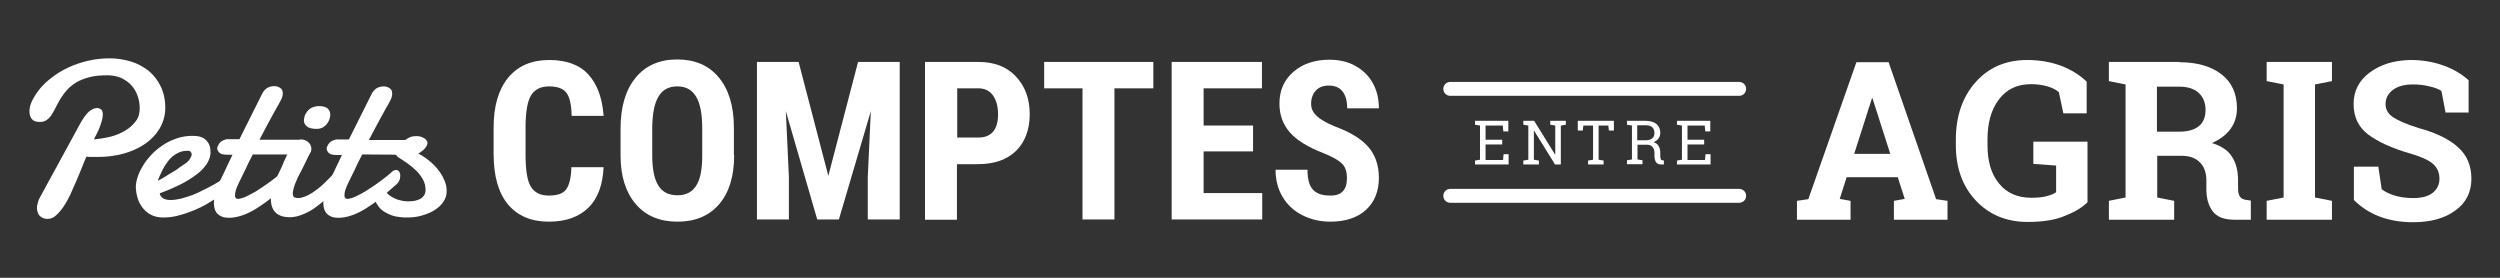 <?xml version="1.0" encoding="utf-8"?>
<!-- Generator: Adobe Illustrator 22.1.0, SVG Export Plug-In . SVG Version: 6.00 Build 0)  -->
<svg version="1.1" id="logo_3" xmlns="http://www.w3.org/2000/svg" xmlns:xlink="http://www.w3.org/1999/xlink" x="0px" y="0px"
	 width="900px" height="100px" viewBox="0 0 900 100" style="enable-background:new 0 0 900 100;" xml:space="preserve">
<rect x="0" y="0" width="900" height="100" fill="#333333" stroke="none"/>
<style type="text/css">
	.st0{fill:#FFFFFF;}
</style>
<path class="st0" d="M217.3,60.1c-0.3,6.5-2.1,11.4-5.5,14.7c-3.4,3.3-8.1,5-14.2,5c-6.4,0-11.3-2.1-14.8-6.3
	c-3.4-4.2-5.1-10.2-5.1-18.1v-9.5c0-7.8,1.8-13.8,5.3-18c3.5-4.2,8.4-6.3,14.7-6.3c6.2,0,10.9,1.7,14.1,5.2c3.2,3.5,5,8.4,5.5,14.9
	h-11.5c-0.1-4-0.7-6.8-1.9-8.3c-1.1-1.5-3.2-2.3-6.2-2.3c-3.1,0-5.2,1.1-6.5,3.2c-1.3,2.1-1.9,5.7-2,10.6v10.7
	c0,5.6,0.6,9.5,1.9,11.6s3.4,3.2,6.5,3.2c3,0,5.1-0.7,6.2-2.2c1.1-1.5,1.8-4.1,1.9-8H217.3z"/>
<path class="st0" d="M264.3,55.8c0,7.6-1.8,13.5-5.4,17.7c-3.6,4.2-8.6,6.3-15,6.3c-6.4,0-11.4-2.1-15-6.3c-3.6-4.2-5.5-10-5.5-17.5
	v-9.7c0-7.8,1.8-13.9,5.4-18.3c3.6-4.4,8.6-6.6,15-6.6c6.3,0,11.3,2.1,14.9,6.4c3.6,4.3,5.5,10.3,5.5,18.1V55.8z M252.8,46.2
	c0-5.1-0.7-8.9-2.2-11.4c-1.5-2.5-3.7-3.7-6.8-3.7c-3,0-5.3,1.2-6.7,3.6c-1.5,2.4-2.2,6.1-2.3,11v10.1c0,5,0.7,8.6,2.2,11
	c1.5,2.4,3.8,3.5,6.9,3.5c3,0,5.2-1.1,6.7-3.4s2.2-5.9,2.2-10.7V46.2z"/>
<path class="st0" d="M287.5,22.3l10.7,41l10.7-41h15V79h-11.5V63.7l1.1-23.7L302,79h-7.8l-11.3-39l1.1,23.7V79h-11.5V22.3H287.5z"/>
<path class="st0" d="M344.5,59.1v20H333V22.3h19.3c5.6,0,10.1,1.7,13.4,5.2c3.3,3.5,5,8,5,13.6c0,5.6-1.7,10-4.9,13.2
	c-3.3,3.2-7.9,4.8-13.7,4.8H344.5z M344.5,49.5h7.9c2.2,0,3.9-0.7,5.1-2.1c1.2-1.4,1.8-3.5,1.8-6.2c0-2.8-0.6-5.1-1.8-6.8
	c-1.2-1.7-2.9-2.5-4.9-2.6h-8V49.5z"/>
<path class="st0" d="M415.2,31.8h-14V79h-11.5V31.8h-13.8v-9.5h39.3V31.8z"/>
<path class="st0" d="M451.1,54.5h-17.8v15h21.1V79h-32.6V22.3h32.5v9.5h-21v13.4h17.8V54.5z"/>
<path class="st0" d="M484.9,64.1c0-2.3-0.6-4.1-1.8-5.2c-1.2-1.2-3.3-2.4-6.5-3.7c-5.7-2.2-9.8-4.7-12.3-7.6
	c-2.5-2.9-3.7-6.3-3.7-10.3c0-4.8,1.7-8.6,5.1-11.5c3.4-2.9,7.7-4.3,12.9-4.3c3.5,0,6.6,0.7,9.3,2.2c2.7,1.5,4.8,3.5,6.3,6.2
	c1.5,2.7,2.2,5.7,2.2,9.1H485c0-2.7-0.6-4.7-1.7-6.1c-1.1-1.4-2.8-2.1-4.9-2.1c-2,0-3.6,0.6-4.7,1.8c-1.1,1.2-1.7,2.8-1.7,4.8
	c0,1.6,0.6,3,1.9,4.2c1.2,1.3,3.5,2.6,6.6,3.9c5.5,2,9.6,4.5,12.1,7.4c2.5,2.9,3.8,6.6,3.8,11.1c0,4.9-1.6,8.8-4.7,11.6
	c-3.1,2.8-7.4,4.2-12.8,4.2c-3.7,0-7-0.8-10-2.3c-3-1.5-5.4-3.7-7.1-6.5c-1.7-2.8-2.6-6.1-2.6-9.9h11.5c0,3.3,0.6,5.7,1.9,7.1
	c1.3,1.5,3.4,2.2,6.2,2.2C482.9,70.5,484.9,68.4,484.9,64.1z"/>
<path class="st0" d="M646.9,72.3l4.1-0.6l17.3-49.3h11.6L697,71.7l4.1,0.6v6.8h-19.3v-6.8l3.9-0.7l-2.5-7.8h-18.4l-2.5,7.8l3.9,0.7
	v6.8h-19.3V72.3z M667.5,55.4h13l-6.4-20h-0.2L667.5,55.4z"/>
<path class="st0" d="M751.5,72.8c-1.8,1.8-4.5,3.5-8.1,4.9c-3.5,1.5-8,2.2-13.4,2.2c-7.7,0-13.9-2.6-18.7-7.7
	c-4.8-5.1-7.2-11.8-7.2-20v-1.9c0-8.5,2.4-15.4,7.1-20.7c4.7-5.3,10.9-8,18.6-8c4.4,0,8.5,0.7,12.2,2.1c3.7,1.4,6.7,3.3,9.2,5.7
	v11.4h-8.4l-1.6-7.6c-1-0.9-2.4-1.6-4.1-2.1c-1.7-0.5-3.7-0.8-5.9-0.8c-5,0-8.8,1.8-11.6,5.5c-2.8,3.7-4.1,8.5-4.1,14.4v2
	c0,5.8,1.3,10.4,4.1,13.8c2.7,3.4,6.6,5.2,11.7,5.2c2.3,0,4.1-0.2,5.6-0.6c1.4-0.4,2.5-0.8,3.3-1.4v-9.6L732,59v-8h19.5V72.8z"/>
<path class="st0" d="M784.6,22.4c6.4,0,11.5,1.5,15.2,4.4c3.7,2.9,5.5,7,5.5,12.2c0,2.9-0.8,5.3-2.3,7.4s-3.8,3.8-6.7,5.1
	c3.3,1,5.8,2.6,7.2,4.9c1.5,2.3,2.2,5.1,2.2,8.6v2.9c0,1.2,0.2,2.2,0.7,2.9c0.5,0.7,1.3,1.1,2.5,1.2l1.4,0.2v6.9h-5.9
	c-3.7,0-6.3-1-7.8-3c-1.5-2-2.3-4.6-2.3-7.8v-3.2c0-2.8-0.7-4.9-2.2-6.5c-1.5-1.6-3.5-2.4-6.2-2.5h-9.3v15l6.1,1.2v6.8h-23.5v-6.8
	l6-1.2V30.4l-6-1.2v-6.9h6H784.6z M776.6,47.4h7.9c3.2,0,5.5-0.7,7.1-2c1.6-1.3,2.4-3.3,2.4-5.8c0-2.5-0.8-4.6-2.4-6.1
	c-1.6-1.5-3.9-2.3-7-2.3h-8.1V47.4z"/>
<path class="st0" d="M816,29.2v-6.9h23.5v6.9l-6.1,1.2v40.7l6.1,1.2v6.8H816v-6.8l6.1-1.2V30.4L816,29.2z"/>
<path class="st0" d="M888.9,40.5h-8.5l-1.5-7.8c-1-0.6-2.4-1.2-4.3-1.6c-1.9-0.5-3.9-0.7-6-0.7c-3.1,0-5.5,0.7-7.2,2
	c-1.7,1.3-2.6,3-2.6,5.1c0,1.9,0.9,3.5,2.7,4.7c1.8,1.2,4.8,2.5,9.2,3.9c6.3,1.7,11,4,14.2,6.9c3.2,2.9,4.8,6.6,4.8,11.3
	c0,4.9-1.9,8.7-5.8,11.5c-3.8,2.8-8.9,4.2-15.2,4.2c-4.5,0-8.6-0.7-12.2-2.1c-3.6-1.4-6.6-3.4-9.1-5.9V60h8.8l1.2,8.1
	c1.1,0.9,2.7,1.7,4.7,2.3c2,0.6,4.1,0.9,6.6,0.9c3.1,0,5.5-0.6,7.1-1.9c1.6-1.3,2.4-3,2.4-5.1c0-2.2-0.8-3.9-2.3-5.3
	c-1.5-1.3-4.3-2.6-8.1-3.7c-6.7-1.9-11.8-4.3-15.3-6.9c-3.5-2.7-5.2-6.3-5.2-11c0-4.6,1.9-8.4,5.8-11.3c3.9-2.9,8.8-4.4,14.7-4.5
	c4.4,0,8.3,0.7,11.9,2c3.6,1.3,6.6,3.1,9,5.3V40.5z"/>
<path class="st0" d="M31.1,56.4c-0.5,1.1-1,2.4-1.6,3.9c-0.6,1.5-1.3,3.1-2,4.8c-0.7,1.7-1.5,3.3-2.2,5c-0.8,1.6-1.6,3.1-2.5,4.4
	c-0.9,1.3-1.8,2.3-2.7,3.1c-0.9,0.8-1.9,1.2-2.8,1.2c-0.8,0-1.5-0.1-2-0.4c-0.5-0.2-0.9-0.6-1.2-0.9c-0.3-0.4-0.5-0.8-0.6-1.3
	c-0.1-0.5-0.2-0.9-0.2-1.3c0-0.6,0.1-1.3,0.3-1.9c0.2-0.7,0.4-1.3,0.7-1.8l15-27.5c0.7-1.1,1.3-2,1.9-2.7c0.6-0.7,1.1-1.1,1.6-1.4
	s1-0.5,1.3-0.6c0.4-0.1,0.7-0.1,1-0.1c0.5,0,0.9,0.2,1.3,0.5c0.4,0.3,0.6,0.9,0.6,1.8c0,0.8-0.2,2-0.7,3.4c-0.4,1.5-1.3,3.3-2.5,5.6
	c2-0.2,4-0.5,6-1c2-0.5,3.8-1.3,5.3-2.2c1.6-0.9,2.8-2.1,3.8-3.4c1-1.3,1.4-2.9,1.4-4.7c0-1.6-0.3-3.1-0.8-4.5
	c-0.5-1.4-1.3-2.7-2.2-3.7c-1-1.1-2.2-1.9-3.6-2.6c-1.4-0.6-3.1-1-5-1c-2.6,0-4.7,0.2-6.6,0.7c-1.8,0.5-3.4,1.1-4.7,1.9
	c-1.3,0.8-2.4,1.7-3.3,2.7c-0.9,1-1.6,2-2.3,3.1c-0.6,1-1.2,2.1-1.7,3.1c-0.5,1-1,1.9-1.5,2.7c-0.5,0.8-1.1,1.4-1.8,1.9
	c-0.7,0.5-1.5,0.7-2.5,0.7c-1.3,0-2.2-0.3-2.8-1c-0.6-0.7-0.9-1.6-0.9-2.8c0-1.2,0.3-2.5,1-3.9c0.7-1.4,1.6-2.8,2.8-4.3
	c1.2-1.4,2.6-2.8,4.4-4.1c1.7-1.3,3.6-2.5,5.8-3.5c2.1-1,4.5-1.8,7-2.4c2.5-0.6,5.2-0.9,7.9-0.9c2.6,0,5.1,0.4,7.5,1.1
	c2.4,0.7,4.5,1.9,6.4,3.3c1.8,1.5,3.3,3.3,4.4,5.6c1.1,2.2,1.7,4.8,1.7,7.8c0,2.7-0.7,5.2-2,7.4c-1.3,2.2-3.1,4.1-5.3,5.6
	s-4.8,2.7-7.7,3.5c-2.9,0.8-6,1.2-9.2,1.2c-0.7,0-1.4,0-2.1,0C32.4,56.5,31.7,56.5,31.1,56.4z"/>
<path class="st0" d="M69.4,48.9c2.2,0,3.8,0.5,4.8,1.6c1.1,1,1.6,2.5,1.6,4.3c0,1.1-0.3,2.2-0.9,3.4c-0.6,1.2-1.6,2.4-3,3.7
	c-1.4,1.2-3.3,2.5-5.6,3.8c-2.4,1.3-5.3,2.6-8.8,3.9c0.1,0.8,0.5,1.3,1.2,1.8c0.7,0.4,1.6,0.6,2.7,0.6c1.2,0,2.5-0.2,3.8-0.5
	c1.4-0.4,2.7-0.8,4.1-1.3c1.3-0.5,2.6-1.1,3.9-1.8c1.3-0.6,2.4-1.2,3.5-1.8c1-0.6,1.9-1.1,2.6-1.5c0.7-0.4,1.2-0.7,1.4-0.8
	c0.2-0.2,0.4-0.2,0.6-0.3c0.2,0,0.4,0,0.5,0c0.3,0,0.6,0.1,0.8,0.2c0.2,0.1,0.4,0.3,0.5,0.5c0.1,0.2,0.2,0.4,0.3,0.6
	c0.1,0.2,0.1,0.4,0.1,0.6c0,0.2,0,0.5-0.1,0.8c-0.1,0.3-0.2,0.7-0.6,1.1c-0.1,0.1-0.6,0.5-1.3,1.1c-0.7,0.6-1.7,1.3-2.9,2
	s-2.5,1.6-4.1,2.5c-1.5,0.9-3.2,1.7-4.9,2.4c-1.7,0.7-3.5,1.3-5.4,1.8c-1.9,0.5-3.7,0.7-5.5,0.7c-1.6,0-2.9-0.3-4.2-0.9
	S52.4,76,51.5,75c-0.8-1-1.5-2.2-1.9-3.5c-0.4-1.3-0.7-2.7-0.7-4.2c0-1.1,0.2-2.3,0.7-3.7c0.4-1.3,1.1-2.7,1.9-4
	c0.8-1.4,1.9-2.7,3.1-4s2.6-2.4,4.1-3.4c1.5-1,3.2-1.8,5-2.4C65.4,49.2,67.4,48.9,69.4,48.9z M68,54.3c-0.1,0-0.2,0-0.4,0
	c-0.1,0-0.2,0-0.4,0c-1,0-1.9,0.2-2.8,0.6c-0.9,0.4-1.6,0.9-2.4,1.5c-0.7,0.6-1.4,1.4-1.9,2.2c-0.6,0.8-1.1,1.6-1.5,2.4
	c-0.4,0.8-0.8,1.6-1.1,2.3c-0.3,0.7-0.5,1.3-0.7,1.8c0.9-0.5,1.9-1,2.8-1.6c1-0.6,1.9-1.2,2.8-1.7s1.6-1,2.2-1.5
	c0.6-0.4,1.1-0.7,1.3-0.9c1.2-0.7,2-1.4,2.4-2.1c0.4-0.6,0.7-1.2,0.7-1.7c0-0.4-0.1-0.7-0.4-0.9C68.6,54.5,68.3,54.3,68,54.3z"/>
<path class="st0" d="M91,55.6c-1,1.9-1.9,3.7-2.7,5.5c-0.9,1.8-1.7,3.4-2.4,4.9c-0.3,0.6-0.6,1.3-0.9,2.2c-0.3,0.8-0.4,1.5-0.4,2.2
	c0,0.4,0.1,0.7,0.3,0.9c0.2,0.2,0.4,0.3,0.8,0.3c0.5,0,1.2-0.2,2.1-0.5c0.8-0.3,1.7-0.8,2.7-1.3c1-0.5,2-1.1,3-1.8
	c1.1-0.7,2.1-1.4,3.1-2.1c1-0.7,2-1.5,2.9-2.2c0.9-0.7,1.8-1.4,2.5-2.1c0.4-0.3,0.8-0.4,1.2-0.4c0.4,0,0.8,0.2,1.1,0.6
	c0.3,0.4,0.4,0.9,0.4,1.5c0,0.6-0.1,1.2-0.4,1.8c-0.3,0.6-0.8,1.2-1.6,1.8c-1.7,1.5-3.4,3-5.1,4.4c-1.7,1.4-3.5,2.6-5.2,3.7
	c-1.7,1.1-3.4,1.9-5.1,2.5c-1.7,0.6-3.3,0.9-4.8,0.9c-1,0-1.9-0.1-2.6-0.4s-1.3-0.7-1.7-1.1c-0.4-0.5-0.7-1-0.9-1.7
	C77.1,74.5,77,73.8,77,73c0-1.3,0.2-2.7,0.7-4.1c0.4-1.4,0.9-2.7,1.5-3.8c0.8-1.6,1.6-3.2,2.3-4.8c0.8-1.6,1.5-3.1,2.2-4.6H82
	c-1.5,0-2.5-0.2-3-0.7s-0.8-1-0.8-1.6c0-0.3,0.1-0.6,0.3-1c0.2-0.4,0.4-0.7,0.7-1.1c0.3-0.3,0.7-0.6,1.2-0.8s1-0.4,1.6-0.4h4.2
	l8.2-16.4c0.5-1,1.2-1.7,1.9-2.1c0.8-0.4,1.6-0.6,2.4-0.6c0.8,0,1.5,0.2,2.1,0.6c0.7,0.4,1,1.1,1,2.1c0,0.5-0.1,1-0.3,1.5
	c-0.2,0.5-0.5,1.1-0.9,1.8c-0.2,0.4-0.5,1-0.9,1.6c-0.3,0.6-0.7,1.3-1.1,2c-0.4,0.7-0.8,1.4-1.2,2.2c-0.4,0.8-0.8,1.5-1.2,2.2
	c-0.9,1.7-1.8,3.4-2.8,5.3h12.7c0.6,0,1.2,0,1.7,0.1c0.5,0.1,1,0.2,1.3,0.4c0.4,0.2,0.7,0.5,0.9,0.8c0.2,0.3,0.3,0.8,0.3,1.4
	c0,0.3,0,0.6-0.1,0.9c-0.1,0.3-0.3,0.5-0.5,0.8c-0.2,0.2-0.6,0.4-1,0.6s-1,0.3-1.7,0.3L91,55.6z"/>
<path class="st0" d="M105.1,52.3c0.4-0.7,1-1.3,1.5-1.6c0.6-0.3,1.2-0.5,1.8-0.5c1,0,1.8,0.3,2.6,1c0.7,0.6,1.1,1.5,1.1,2.4
	c0,0.2-0.1,0.5-0.1,0.7s-0.1,0.5-0.3,0.7c-0.4,0.7-0.7,1.3-0.9,1.7s-0.4,0.9-0.6,1.3c-0.2,0.4-0.4,0.8-0.6,1.2
	c-0.2,0.4-0.4,0.9-0.7,1.4c-0.3,0.7-0.7,1.4-1.1,2.1c-0.4,0.8-0.8,1.6-1.1,2.4c-0.4,0.8-0.7,1.6-0.9,2.4c-0.2,0.8-0.4,1.5-0.4,2.1
	c0,0.7,0.2,1.2,0.5,1.4c0.4,0.2,0.9,0.3,1.5,0.3c0.7,0,1.5-0.2,2.3-0.5c0.8-0.3,1.6-0.7,2.4-1.2c0.8-0.5,1.6-1.1,2.4-1.7
	c0.8-0.6,1.5-1.3,2.2-1.9c0.7-0.7,1.3-1.3,1.9-1.9c0.6-0.6,1.1-1.1,1.5-1.6c0.5-0.5,1-0.7,1.6-0.7c0.5,0,0.9,0.2,1.2,0.6
	c0.3,0.4,0.4,1,0.4,1.6c0,0.6-0.2,1.2-0.4,1.9c-0.3,0.7-0.8,1.3-1.5,1.9c-1.3,1.4-2.7,2.7-4.1,3.9c-1.4,1.2-2.8,2.3-4.2,3.3
	c-1.4,1-2.9,1.7-4.4,2.3c-1.5,0.6-2.9,0.9-4.4,0.9c-2.1,0-3.8-0.5-5-1.6s-1.8-2.8-1.8-5.1c0-1.2,0.2-2.4,0.5-3.5
	c0.3-1.1,0.7-2.3,1.2-3.3c0.5-1.1,1-2.1,1.5-3.1c0.5-1,1-2,1.3-2.9c0.1-0.3,0.4-0.9,0.7-1.6c0.3-0.7,0.7-1.4,1-2.1
	C104.2,54.2,104.7,53.3,105.1,52.3z M109.4,43.6c0-0.6,0.1-1.2,0.3-1.9c0.2-0.6,0.6-1.2,1-1.7c0.4-0.5,1-1,1.7-1.3
	c0.7-0.3,1.5-0.5,2.4-0.5c1.5,0,2.6,0.3,3.2,0.9c0.6,0.6,0.9,1.3,0.9,2.2c0,0.5-0.1,1-0.3,1.6c-0.2,0.6-0.5,1.2-0.9,1.7
	s-0.9,0.9-1.5,1.3c-0.6,0.3-1.4,0.5-2.2,0.5c-1.6,0-2.7-0.3-3.4-0.8C109.9,45.1,109.5,44.4,109.4,43.6z"/>
<path class="st0" d="M130.4,55.6c-1,1.9-1.9,3.7-2.7,5.5c-0.9,1.8-1.7,3.4-2.4,4.9c-0.3,0.6-0.6,1.3-0.9,2.2
	c-0.3,0.8-0.4,1.5-0.4,2.2c0,0.4,0.1,0.7,0.3,0.9c0.2,0.2,0.4,0.3,0.8,0.3c0.5,0,1.2-0.2,2.1-0.5c0.8-0.3,1.7-0.8,2.7-1.3
	c1-0.5,2-1.1,3-1.8c1.1-0.7,2.1-1.4,3.1-2.1c1-0.7,2-1.5,2.9-2.2c0.9-0.7,1.8-1.4,2.5-2.1c0.4-0.3,0.8-0.4,1.2-0.4
	c0.4,0,0.8,0.2,1.1,0.6c0.3,0.4,0.4,0.9,0.4,1.5c0,0.6-0.1,1.2-0.4,1.8c-0.3,0.6-0.8,1.2-1.6,1.8c-1.7,1.5-3.4,3-5.1,4.4
	c-1.7,1.4-3.5,2.6-5.2,3.7c-1.7,1.1-3.4,1.9-5.1,2.5c-1.7,0.6-3.3,0.9-4.8,0.9c-1,0-1.9-0.1-2.6-0.4s-1.3-0.7-1.7-1.1
	c-0.4-0.5-0.7-1-0.9-1.7c-0.2-0.6-0.3-1.3-0.3-2.1c0-1.3,0.2-2.7,0.7-4.1c0.4-1.4,0.9-2.7,1.5-3.8c0.8-1.6,1.6-3.2,2.3-4.8
	c0.8-1.6,1.5-3.1,2.2-4.6h-1.7c-1.5,0-2.5-0.2-3-0.7s-0.8-1-0.8-1.6c0-0.3,0.1-0.6,0.3-1c0.2-0.4,0.4-0.7,0.7-1.1
	c0.3-0.3,0.7-0.6,1.2-0.8s1-0.4,1.6-0.4h4.2l8.2-16.4c0.5-1,1.2-1.7,1.9-2.1c0.8-0.4,1.6-0.6,2.4-0.6c0.8,0,1.5,0.2,2.1,0.6
	c0.7,0.4,1,1.1,1,2.1c0,0.5-0.1,1-0.3,1.5c-0.2,0.5-0.5,1.1-0.9,1.8c-0.2,0.4-0.5,1-0.9,1.6c-0.3,0.6-0.7,1.3-1.1,2
	c-0.4,0.7-0.8,1.4-1.2,2.2c-0.4,0.8-0.8,1.5-1.2,2.2c-0.9,1.7-1.8,3.4-2.8,5.3h12.7c0.6,0,1.2,0,1.7,0.1c0.5,0.1,1,0.2,1.3,0.4
	c0.4,0.2,0.7,0.5,0.9,0.8c0.2,0.3,0.3,0.8,0.3,1.4c0,0.3,0,0.6-0.1,0.9c-0.1,0.3-0.3,0.5-0.5,0.8c-0.2,0.2-0.6,0.4-1,0.6
	s-1,0.3-1.7,0.3L130.4,55.6z"/>
<path class="st0" d="M150.6,55.3c1.6,0.8,3,1.8,4.3,2.9c1.3,1.1,2.3,2.2,3.2,3.4c0.9,1.2,1.5,2.4,2,3.6c0.5,1.2,0.7,2.4,0.7,3.6
	c0,1.5-0.4,2.8-1.3,4c-0.8,1.2-2,2.2-3.3,3s-2.9,1.4-4.7,1.9s-3.5,0.6-5.3,0.6c-1.4,0-2.7-0.2-3.9-0.4c-1.3-0.3-2.4-0.8-3.5-1.4
	s-2-1.4-2.7-2.4s-1.3-2.1-1.6-3.5c-0.1-0.2-0.1-0.4-0.1-0.5c0-0.7,0.2-1.3,0.7-1.8s1-0.8,1.6-0.8c0.3,0,0.6,0.1,1,0.2
	c0.4,0.1,0.6,0.3,0.8,0.7c0.3,0.6,0.8,1.2,1.4,1.7c0.6,0.5,1.3,0.9,2.1,1.3c0.8,0.4,1.6,0.6,2.4,0.8c0.8,0.2,1.7,0.3,2.5,0.3
	c0.8,0,1.6-0.1,2.4-0.2c0.8-0.2,1.4-0.4,2-0.7c0.6-0.3,1-0.8,1.4-1.3c0.3-0.5,0.5-1.2,0.5-1.9c0-1.3-0.3-2.6-0.9-3.7
	c-0.6-1.1-1.4-2.2-2.3-3.1c-1-1-2-1.8-3.2-2.7s-2.4-1.6-3.6-2.4c-0.1-0.1-0.3-0.3-0.6-0.7c-0.3-0.4-0.4-0.8-0.4-1.2
	c0-0.3,0.1-0.6,0.2-0.7c0.4-0.5,0.9-1.1,1.4-1.7c0.5-0.6,1.1-1.1,1.8-1.6c0.6-0.5,1.3-0.9,2-1.2c0.7-0.3,1.5-0.4,2.3-0.4
	c0.6,0,1.1,0.1,1.6,0.2c0.5,0.2,0.9,0.4,1.3,0.6c0.3,0.2,0.6,0.5,0.8,0.8c0.2,0.3,0.3,0.6,0.3,0.8c0,0.4-0.1,0.7-0.3,1.1
	c-0.2,0.3-0.4,0.7-0.7,1c-0.3,0.3-0.6,0.6-1,0.9C151.3,54.8,151,55.1,150.6,55.3z"/>
<path class="st0" d="M531,59.2v-1.4l1.8-0.3V45.2l-1.8-0.3v-1.4h12v3.8h-1.8l-0.2-2.1h-6.2v5.1h6v1.7h-6v5.6h6.3l0.2-2.1h1.8v3.7
	H531z"/>
<path class="st0" d="M563.7,43.5v1.4l-1.8,0.3v14h-2.1l-7.5-12.1l-0.1,0v10.4l1.8,0.3v1.4h-5.6v-1.4l1.8-0.3V45.2l-1.8-0.3v-1.4h1.8
	h2.1l7.5,12.1l0.1,0V45.2l-1.8-0.3v-1.4h3.9H563.7z"/>
<path class="st0" d="M581,43.5V47h-1.8l-0.2-1.8h-3.5v12.3l1.8,0.3v1.4h-5.6v-1.4l1.8-0.3V45.2H570l-0.2,1.8H568v-3.5H581z"/>
<path class="st0" d="M592.4,43.5c1.7,0,3,0.4,3.9,1.1c0.9,0.8,1.4,1.8,1.4,3.2c0,0.8-0.2,1.4-0.6,2s-1,1-1.8,1.4
	c0.9,0.3,1.5,0.7,1.8,1.4c0.4,0.6,0.6,1.4,0.6,2.3v1.3c0,0.5,0.1,0.8,0.2,1.1s0.3,0.4,0.6,0.4l0.5,0.1v1.4h-1.1
	c-0.8,0-1.4-0.3-1.8-0.9c-0.3-0.6-0.5-1.3-0.5-2.1V55c0-0.9-0.2-1.5-0.7-2.1s-1.2-0.8-2-0.8h-3.4v5.3l1.8,0.3v1.4h-5.6v-1.4l1.8-0.3
	V45.2l-1.8-0.3v-1.4h1.8H592.4z M589.4,50.5h2.8c1.2,0,2-0.2,2.6-0.7s0.8-1.1,0.8-2c0-0.8-0.3-1.5-0.8-2s-1.3-0.7-2.4-0.7h-3V50.5z"
	/>
<path class="st0" d="M603.7,59.2v-1.4l1.8-0.3V45.2l-1.8-0.3v-1.4h12v3.8h-1.8l-0.2-2.1h-6.2v5.1h6v1.7h-6v5.6h6.3l0.2-2.1h1.8v3.7
	H603.7z"/>
<path class="st0" d="M626.1,34.5h-104c-1.4,0-2.5-1.1-2.5-2.5c0-1.4,1.1-2.5,2.5-2.5h104c1.4,0,2.5,1.1,2.5,2.5
	C628.6,33.4,627.5,34.5,626.1,34.5z"/>
<path class="st0" d="M626.1,73h-104c-1.4,0-2.5-1.1-2.5-2.5s1.1-2.5,2.5-2.5h104c1.4,0,2.5,1.1,2.5,2.5S627.5,73,626.1,73z"/>
</svg>
